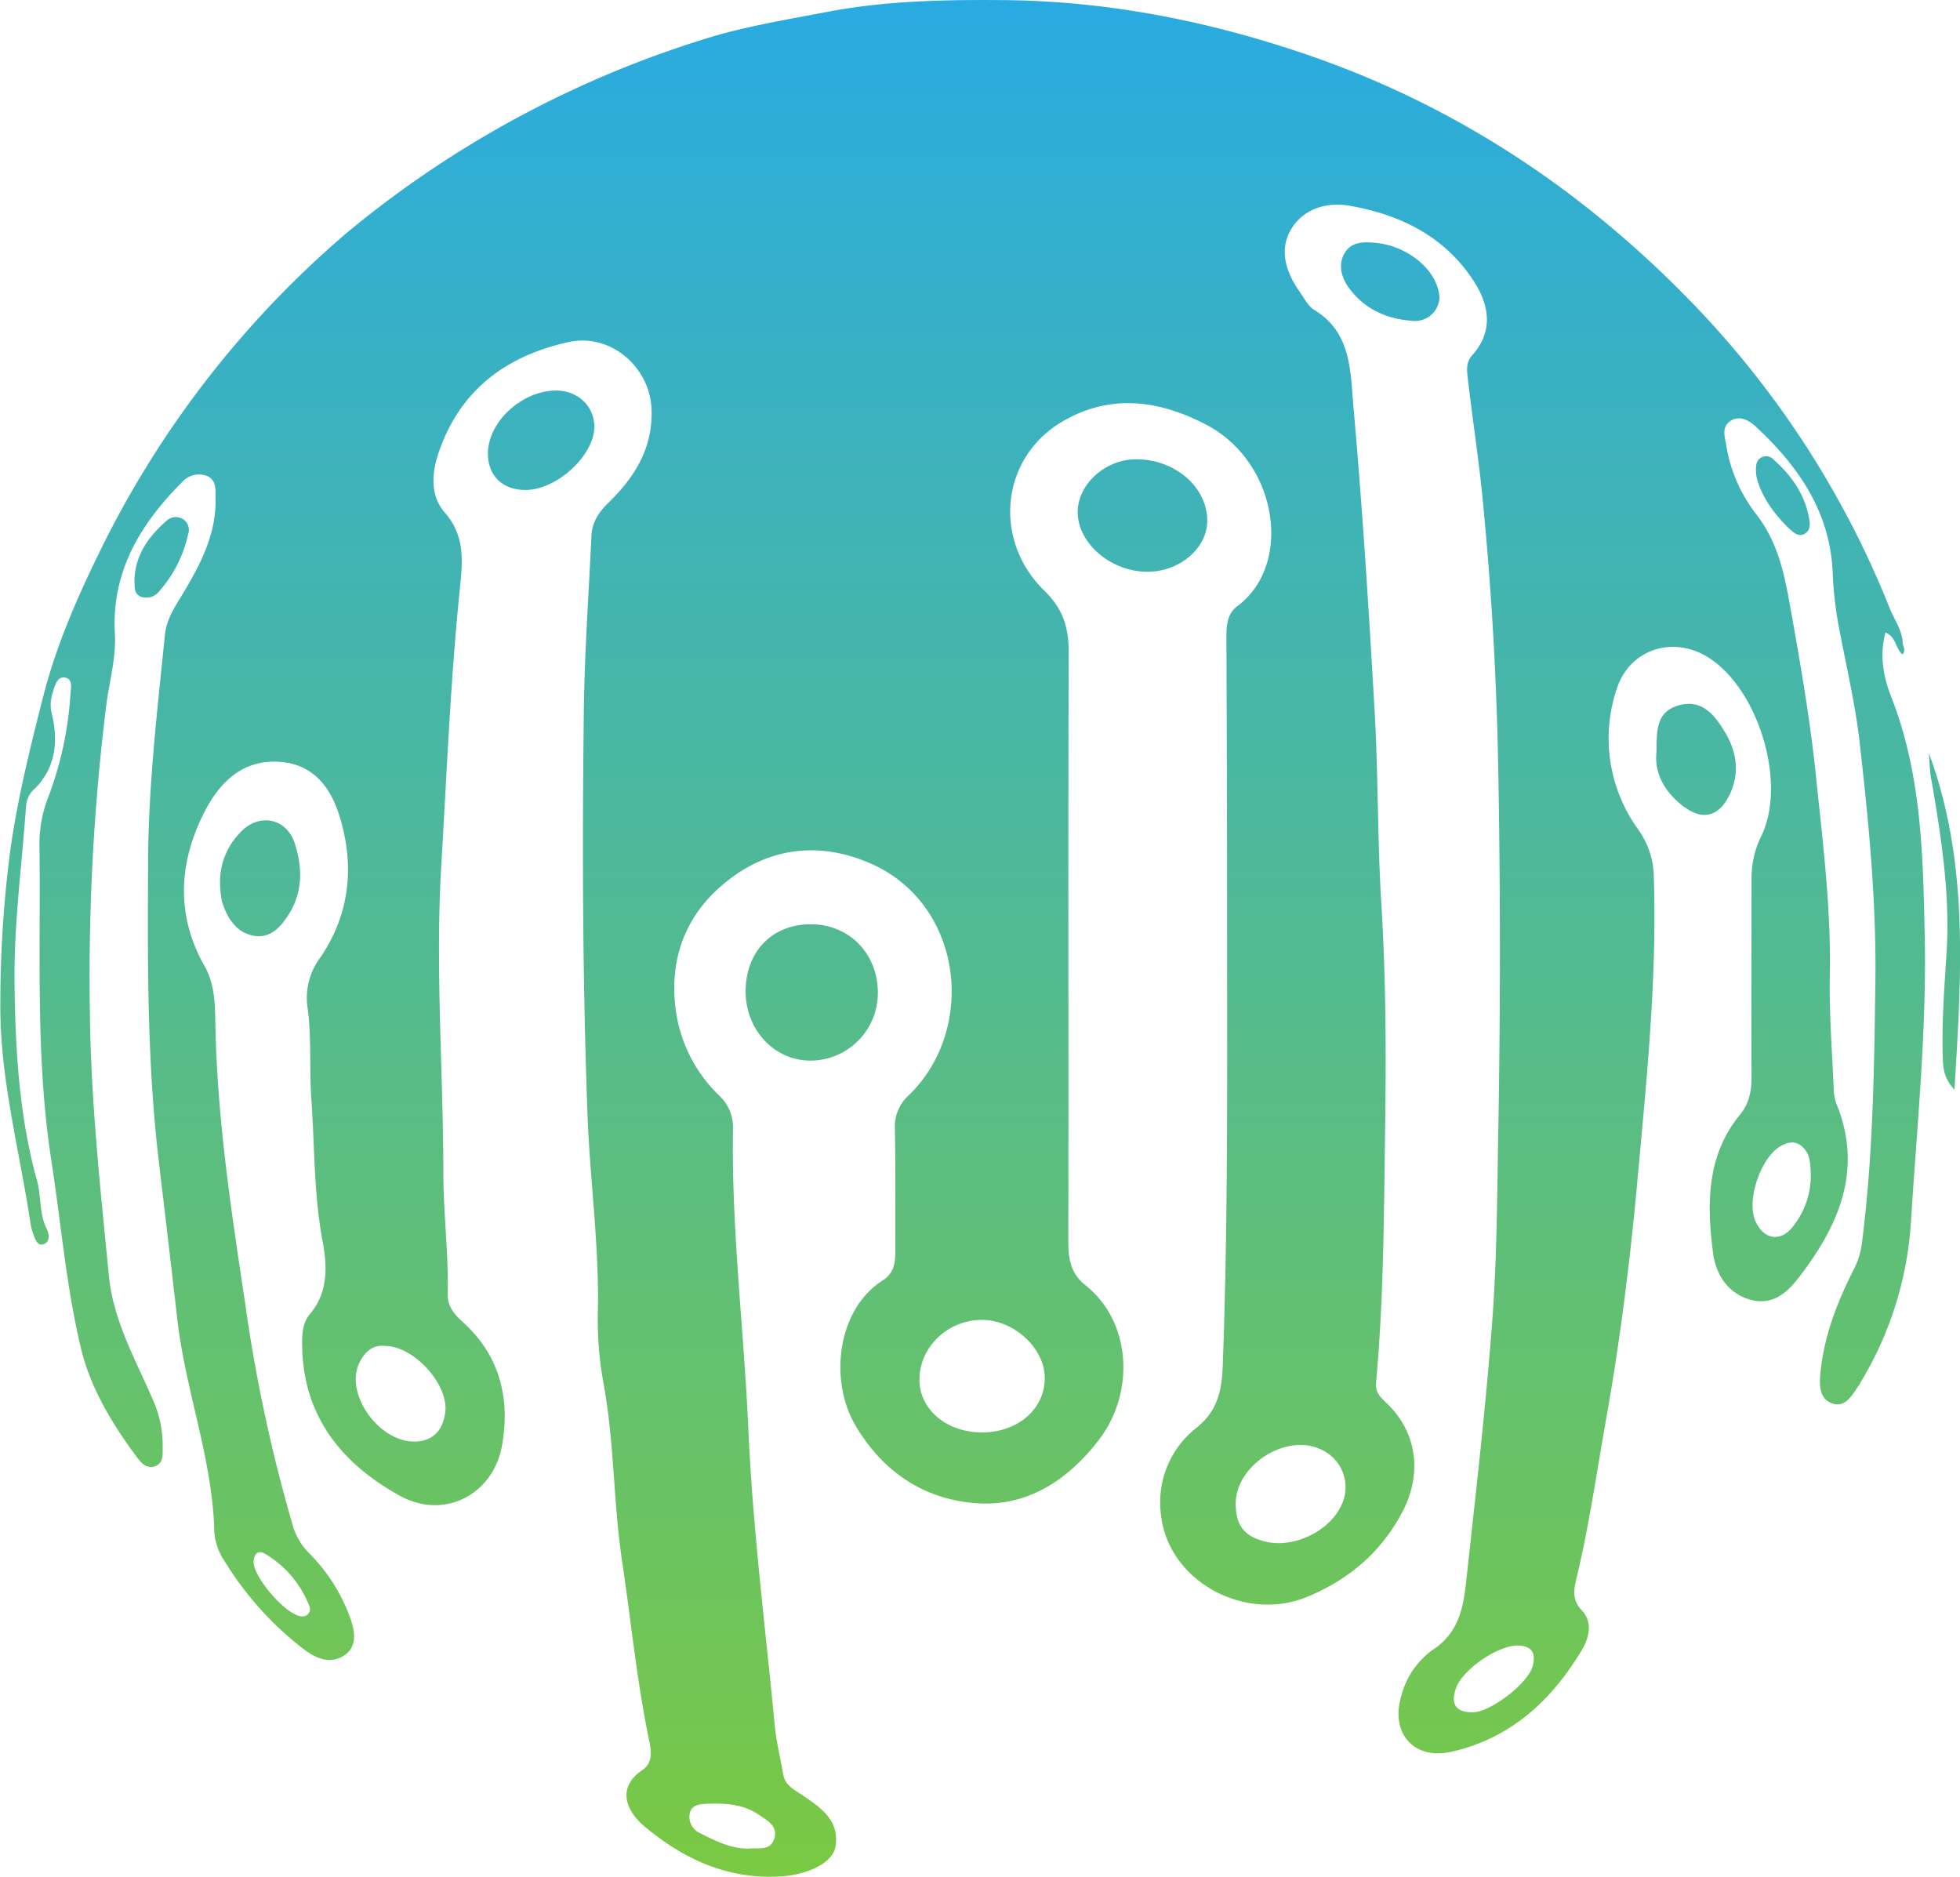<svg xmlns="http://www.w3.org/2000/svg" xmlns:xlink="http://www.w3.org/1999/xlink" viewBox="0 0 400.62 383.61"><defs><style>.a{fill:url(#a);}</style><linearGradient id="a" x1="885.33" y1="558.53" x2="885.33" y2="942.14" gradientUnits="userSpaceOnUse"><stop offset="0" stop-color="#29abe2"/><stop offset="1" stop-color="#7ac943"/></linearGradient></defs><title>siali</title><path class="a" d="M1073.9,692.3c-1.47-1.16-1.24-3.56-3.49-4.48-1.29,4.59-.38,9.17,1.14,13.06,6.23,15.85,6.54,32.37,6.88,49,.41,19.62-1.62,39.08-2.83,58.61A72,72,0,0,1,1065.36,841c-.08.13-.13.28-.22.41-1.4,2-2.76,4.84-5.51,4-3-1-2.75-4.19-2.46-6.82.79-7.3,3.42-14,6.71-20.52a15.88,15.88,0,0,0,1.68-5.22c2.3-17.76,2.54-35.61,2.78-53.49.23-16.56-1.37-32.93-3.24-49.31-.85-7.46-2.59-14.83-4-22.23a78,78,0,0,1-1.47-11.92c-.42-12.54-6.9-22-15.77-30.21-1.34-1.23-3.2-2.32-5.06-1.17s-1.3,3.09-1,4.68a31.1,31.1,0,0,0,6.11,14.33c4.66,5.91,5.91,12.75,7.14,19.63,2,11.19,3.94,22.42,5.12,33.72,1.41,13.61,3.13,27.22,2.86,41-.15,7.69.47,15.4.79,23.1a9.35,9.35,0,0,0,.57,3.16c5.52,13.63.4,25-7.74,35.55-2.4,3.12-5.41,5.73-9.88,4.47-4.82-1.35-7.08-5.43-7.62-9.63-1.26-9.88-1.35-19.82,5.54-28.2,1.89-2.3,2.35-4.9,2.34-7.77-.06-13.43,0-26.86,0-40.28a19.46,19.46,0,0,1,2-8.89c5.33-10.94-.72-30.44-11.15-36.68-7.2-4.3-15.92-1.33-18.44,6.73a31.73,31.73,0,0,0,4.43,28.63,17,17,0,0,1,3.19,9.78c.67,20.71-1.48,41.3-3.34,61.82-1.5,16.49-3.57,33-6.49,49.38-1.91,10.73-3.43,21.52-6,32.13-.54,2.25-.91,4.35,1.06,6.43,2.41,2.52,1.49,5.82,0,8.25-6.14,10.26-14.58,18-26.54,20.69-7.81,1.77-12.59-3.81-10.3-11.45a16.74,16.74,0,0,1,6.45-9.39c5.25-3.42,6.22-8.56,6.8-13.9,1.92-17.74,4-35.47,5.33-53.26.94-12.43,1-25,1.21-37.44q.71-38.18,0-76.39-.52-27.47-3.24-54.89c-.81-8.13-2.08-16.17-3-24.27-.18-1.54-.28-3.06.89-4.37,4.36-4.81,3.59-10.1.53-14.93-5.9-9.33-15.09-13.87-25.63-15.69-4.61-.79-9.32.63-11.8,4.71-2.66,4.34-1.09,9,1.76,13,.89,1.25,1.65,2.83,2.88,3.58,7.51,4.53,7.39,12.25,8,19.43,1.86,21,3.2,42.06,4.39,63.13.73,12.94.54,25.87,1.34,38.77,1,16.19,1,32.38.74,48.57-.21,16.48-.32,33-1.82,49.41-.19,2.06,1,3,2.26,4.24,6.1,5.87,7.19,14.27,3.22,21.94-4.31,8.35-11,14-19.5,17.53-12.72,5.3-28.4-3.08-29.93-16.69a19.36,19.36,0,0,1,7.14-17.76c4.35-3.42,5.29-7.53,5.48-12.81,1-27.15.91-54.3.89-81.45q0-33.29-.14-66.59c0-2.68-.1-5.43,2.26-7.19,11.38-8.46,8.27-29.32-6.28-37-9.78-5.15-19.76-6.43-29.54-.69-12.49,7.34-14.33,24.12-3.68,34.53,3.85,3.76,5,7.52,5,12.61-.14,40.12,0,80.25-.08,120.37,0,3.56.45,6.6,3.5,9,9.51,7.55,10.09,22.1,2.73,31.64-6.42,8.33-14.77,13.74-25.24,12.9S865.63,859.47,860,850.1s-3.87-23.94,5.44-29.87c2.32-1.48,2.59-3.6,2.58-6,0-8.34.05-16.67-.08-25a8.57,8.57,0,0,1,2.87-6.88c13.87-13.47,11.07-38.7-7.41-47.14-9.66-4.4-19.56-3.84-28.18,2.22-9.16,6.46-13.55,15.73-12.11,27.29a29.8,29.8,0,0,0,9,17.81,8.94,8.94,0,0,1,2.73,7c-.32,20.37,2.23,40.61,3.13,60.94s3.47,40.48,5.41,60.71c.32,3.36,1.15,6.67,1.72,10,.39,2.28,2.27,3.13,3.92,4.25,3.75,2.55,7.67,5.15,6.76,10.54-.56,3.36-5.76,5.81-11.54,6.1-10.63.53-19.51-3.58-27.45-10.21-3.73-3.12-5.84-7.89-.51-11.53,2.17-1.48,1.91-3.74,1.46-5.89-2.54-12.19-3.73-24.57-5.57-36.86-1.8-12.06-1.58-24.27-3.78-36.26a72.64,72.64,0,0,1-1.17-14.72c.3-13.61-1.65-27.08-2.13-40.64-1-27.3-1.07-54.6-.74-81.9.14-12,1-24,1.56-36,.13-2.82,1.49-4.83,3.47-6.77,5.33-5.2,9.1-11.11,8.82-19.06-.31-8.7-8.39-15.69-17-13.78-12.68,2.81-22.12,9.73-26.5,22.52-1.5,4.37-1.74,8.93,1.24,12.33,4.28,4.87,3.61,10.28,3.06,15.71-1.91,18.7-2.65,37.47-3.77,56.22-1.26,21,.38,41.92.41,62.87,0,8.3,1.07,16.61.9,24.95-.06,2.64,1.46,4.21,3.22,5.82,7.37,6.74,9.52,15.32,7.93,24.82-1.72,10.34-11.88,15.58-21,10.52-12.19-6.75-20-16.71-19.91-31.42,0-2.06.24-4.09,1.58-5.68,3.8-4.5,3.55-9.81,2.59-14.94-1.8-9.61-1.6-19.33-2.29-29-.45-6.3.1-12.64-.81-18.94a13.71,13.71,0,0,1,2.65-10c6.12-9,7.06-19,3.82-29.21-1.79-5.59-5.29-10.26-12-10.77-7.8-.6-12.51,4.32-15.57,10.35-5.22,10.29-5.81,21,.09,31.41,2,3.52,2.13,7.44,2.19,11.22.3,19.45,3.23,38.64,6.11,57.78a322.76,322.76,0,0,0,9.65,45.06,13.31,13.31,0,0,0,3.39,5.89,35.85,35.85,0,0,1,8.23,12.73c1,2.67,1.92,6.15-.92,8.11s-5.8.8-8.5-1.29a66,66,0,0,1-16-17.8,12.21,12.21,0,0,1-2.16-6c-.33-14.86-5.87-28.8-7.55-43.41q-1.85-16-3.76-32.08c-2.47-20.61-2.33-41.21-2.23-61.85.08-15.41,1.89-30.72,3.43-46,.33-3.31,2-5.73,3.59-8.36,3.67-6.11,7-12.37,6.76-19.8,0-1.67.19-3.59-1.76-4.41A4.61,4.61,0,0,0,722.3,657c-8.55,8.57-14.51,18.32-13.8,31,.28,5-1.12,9.76-1.75,14.6a449.31,449.31,0,0,0-3.36,62.74c.18,18,2.13,36,3.88,53.9.9,9.24,5.45,17.14,9,25.39a22.89,22.89,0,0,1,2,9.89c0,1.37.14,3-1.43,3.63-1.77.72-2.92-.55-3.85-1.8-5-6.73-9.4-14-11.36-22-3.07-12.68-4.12-25.77-6.12-38.66-3.33-21.51-2.11-43.05-2.43-64.59a26.55,26.55,0,0,1,1.89-9.87,72,72,0,0,0,4.44-20.69c.08-1.28.62-3.26-1.15-3.53-1.55-.23-2,1.58-2.41,2.93a7.68,7.68,0,0,0-.28,4.32c1.39,5.5.93,11-3.32,15.35a5.24,5.24,0,0,0-1.89,3.46c-.84,12.14-2.52,24.29-2.37,36.41.16,13.5.92,27.11,4.58,40.29.91,3.26.42,6.77,2,9.94.49,1,.8,2.72-.76,3.15-1.21.33-1.63-1.18-2-2.13a11.58,11.58,0,0,1-.63-2.69c-2.28-14.86-6.27-29.55-6.09-44.67a241.67,241.67,0,0,1,2-30.82c1.51-10.84,4.14-21.39,6.82-31.88,2.73-10.69,7.29-20.91,12.22-30.87a202.4,202.4,0,0,1,49.76-63.67,213.29,213.29,0,0,1,76-40.49c7.23-2,14.69-3.24,22.09-4.66,11.94-2.29,23.87-2.52,35.89-2.43,20.79.15,40.89,4,60.64,10.59,30.66,10.2,56.88,27.31,79.31,50.19a191.7,191.7,0,0,1,41.43,63.46c.91,2.28,2.43,4.33,2.67,6.86C1073.85,690.5,1074.68,691.31,1073.9,692.3Zm-188.2,159c7.31,0,12.8-4.71,12.87-11,.07-6.13-6.24-12-12.84-12-6.89,0-12.63,5.39-12.78,12C872.81,846.45,878.37,851.29,885.7,851.29Zm51.9,14.64c0,4.48,1.9,6.75,6.36,7.74,5.63,1.24,12.77-2.23,15.18-7.38a8.45,8.45,0,0,0-4.27-11.59C947.73,851.45,937.54,858.08,937.6,865.93Zm-173.78-32.3c-2.46-.33-4.18,1-5.39,3.52-3,6.34,4.19,16.3,11.58,16,3.82-.17,5.53-2.6,6-5.8C776.88,841.71,769.84,833.76,763.82,833.63Zm291.32-35.14c-.13-1.74.14-4.39-2.26-6-1.24-.82-2.65-.45-3.94.3-4,2.32-7,11-5.13,15.27,1.72,3.94,5.31,4.41,7.83.95A16.61,16.61,0,0,0,1055.14,798.49ZM986,908.5c3.46.07,11.38-5.79,12.33-9.55.58-2.31,0-3.91-2.81-4.09-4.09-.26-11.86,5-13,9C981.71,906.52,982.22,908.5,986,908.5ZM838,936.36c1.93-.22,4.36.56,5.23-1.9.95-2.68-1.4-3.85-3.09-5-3.18-2.19-6.88-2.42-10.61-2.26-1.57.07-3.26.22-3.56,2.17a3.64,3.64,0,0,0,2.1,3.81C831.19,934.75,834.35,936.39,838,936.36ZM746.66,888.9a1.51,1.51,0,0,0,1.55-2.2,21.23,21.23,0,0,0-9-10.58c-1.43-.86-2.28,0-2.35,1.61C736.71,880.69,743.36,888.62,746.66,888.9Zm104-113.59a13.82,13.82,0,0,0,13.79-13.87c0-7.91-5.72-13.88-13.47-14-8-.12-13.51,5.44-13.56,13.66C837.41,769,843.26,775.31,850.7,775.31ZM931.77,665.2c.18-6.86-6.29-12.67-14.28-12.8-6.4-.12-12.16,5-12.19,10.78,0,6.41,6.8,12.23,14.31,12.21C926.05,675.37,931.63,670.7,931.77,665.2ZM806.5,645.53c-.13-4.18-3.57-7.26-8-7.18-7.05.14-13.88,6.63-13.75,13.08.08,4.46,3.16,7.31,7.8,7.24C799.05,658.57,806.67,651.4,806.5,645.53Zm-76,97.54c1,3.2,2.9,6.07,6.34,6.71s5.61-1.79,7.32-4.56c2.81-4.57,2.64-9.53,1.13-14.25-1.73-5.4-7.6-6.38-11.33-2.1A14.28,14.28,0,0,0,730,739,20.61,20.61,0,0,0,730.45,743.07Zm298.73-19.66c3.49,2.66,6.72,2.18,8.9-1.66,2.69-4.76,2-9.64-.79-14-2-3.26-4.62-6.45-9.37-5-4.43,1.37-4.33,5.06-4.36,9.37C1023.1,716.51,1025.22,720.39,1029.18,723.41Zm-63-115.24c-2.33-.22-4.81-.32-6.27,1.92s-.86,4.9.58,7c3.09,4.46,7.76,6.62,13,7a5,5,0,0,0,5.7-4.69C979,613.85,972.82,608.78,966.2,608.17Zm113.56,109.7c2,11.68,3.85,23.41,3.11,35.27-.44,7.07-1,14.12-.79,21.21.07,2.21.1,4.48,2.4,6.89,1.43-23.7,3-46.52-5.23-68.79C1079.41,714.26,1079.46,716.09,1079.76,717.87ZM714,680.55a3.37,3.37,0,0,0,3.7-1.34,25.82,25.82,0,0,0,5.76-11.44,2.64,2.64,0,0,0-1.16-3.22,2.87,2.87,0,0,0-3.42.58c-3.57,3.17-6.19,6.87-6.37,11.81C712.55,678.36,712.29,680,714,680.55Zm336.94-13.81c.76.72,1.73,1.51,2.85.94,1.31-.66,1.25-2,1-3.23-.87-4.88-3.56-8.67-7.16-11.9a2.13,2.13,0,0,0-2.51-.57c-1.09.56-1.34,1.59-1.12,3.73C1044.79,659.55,1047.4,663.41,1050.89,666.74Z" transform="translate(-685.02 -558.53)"/></svg>